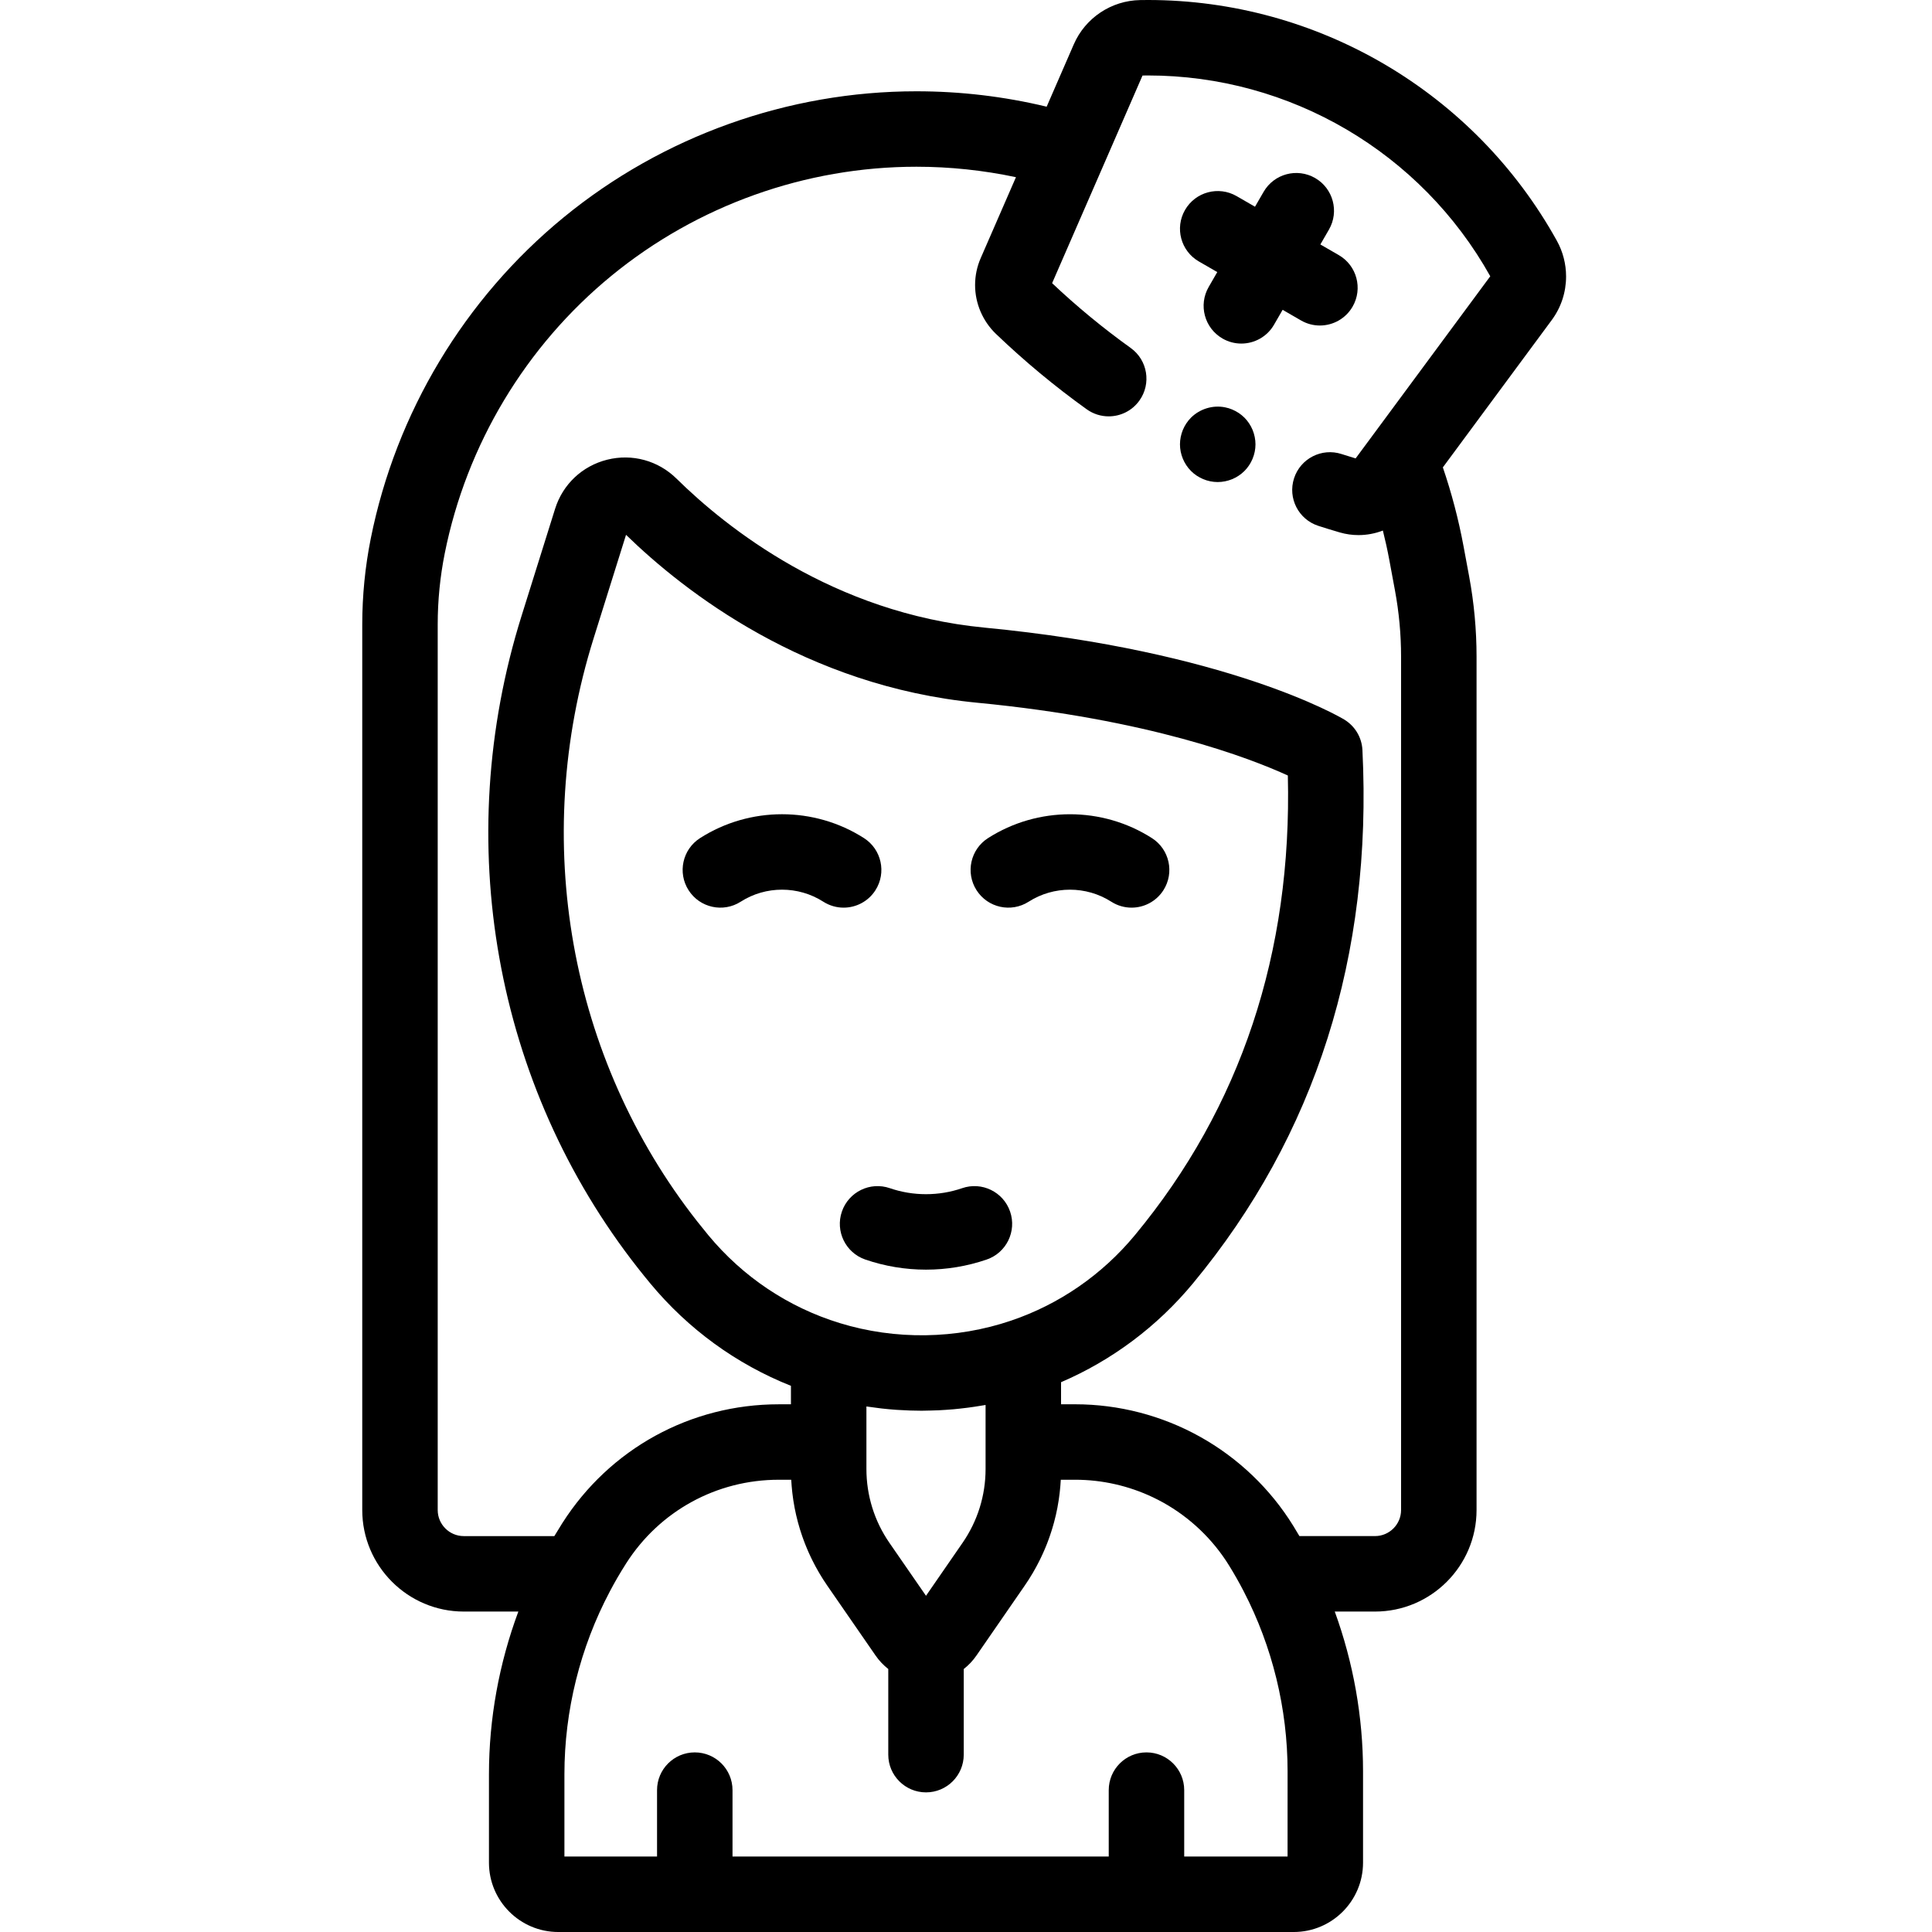 <svg viewBox="-96 0 512 512" xmlns="http://www.w3.org/2000/svg"><path d="m319.027 73.25c0-3.305-.848-6.582-2.457-9.473-21.832-39.34-63.344-63.777-108.332-63.777-.691 0-1.395.012-2.09.02-7.633.125-14.531 4.723-17.578 11.719l-7.195 16.535c-11.262-2.711-22.832-4.082-34.516-4.082-34 0-67.199 11.867-93.488 33.414-26.289 21.547-44.441 51.773-51.117 85.113-1.496 7.477-2.254 15.141-2.254 22.77v234.684c0 14.836 12.07 26.906 26.91 26.906h14.457c-5.113 13.762-7.789 28.41-7.789 43.113v23.438c0 10.129 8.242 18.371 18.371 18.371h194.902c10.129 0 18.367-8.242 18.367-18.371v-24.238c0-14.41-2.574-28.789-7.492-42.312h10.664c14.836 0 26.91-12.07 26.91-26.906v-226.172c0-7.09-.66-14.23-1.957-21.215l-1.504-8.09c-1.32-7.082-3.156-14.066-5.469-20.836l28.82-38.992c2.512-3.383 3.836-7.402 3.836-11.617zm-73.809 418.75h-27.391v-17.598c0-5.523-4.477-10-10-10s-10 4.477-10 10v17.598h-99.703v-17.598c0-5.523-4.477-10-10-10s-10 4.477-10 10v17.598h-24.547v-21.809c0-16.82 4.16-33.57 12.043-48.457 1.277-2.434 2.688-4.863 4.219-7.266l.09-.145c8.855-13.887 23.969-22.176 40.438-22.176h3.316c.012.25.035.496.051.742.016.273.035.543.055.816.031.402.07.805.113 1.203.027.258.051.516.082.77.047.43.109.855.168 1.281.031.227.059.453.094.68.082.523.176 1.047.27 1.566.023.125.039.25.062.375.125.645.262 1.289.406 1.93.039.16.082.32.121.48.113.477.23.949.355 1.422.062.234.133.465.199.699.109.395.223.793.344 1.188.078.254.164.508.246.762.117.367.238.738.367 1.105.09.262.188.523.281.781.129.355.262.711.398 1.062.105.266.211.527.316.789.141.348.285.691.434 1.035.113.262.227.523.344.785.156.344.312.684.477 1.023.121.254.242.508.367.762.172.344.348.684.523 1.023.129.246.254.492.387.734.191.352.387.699.586 1.047.129.227.254.453.387.68.223.379.457.754.688 1.129.117.188.23.375.348.562.359.559.727 1.113 1.102 1.66l12.77 18.477c.949 1.379 2.09 2.582 3.375 3.586v22.695c0 5.523 4.477 10 10 10 5.523 0 10-4.477 10-10v-22.691c1.281-1 2.422-2.203 3.367-3.574l12.758-18.477c.379-.547.746-1.102 1.105-1.66.113-.184.223-.367.336-.551.238-.379.473-.762.703-1.145.129-.223.254-.449.383-.672.199-.352.398-.703.59-1.055.133-.242.258-.484.383-.73.18-.34.355-.684.527-1.027.125-.254.246-.508.367-.762.164-.34.32-.68.477-1.023.117-.262.234-.52.344-.781.152-.348.297-.691.438-1.039.105-.262.211-.523.316-.789.137-.352.27-.707.398-1.062.094-.262.191-.523.281-.785.129-.363.25-.73.367-1.102.082-.254.168-.508.246-.766.121-.391.234-.781.344-1.176.066-.238.141-.473.203-.711.125-.465.238-.93.348-1.395.043-.172.09-.34.129-.512.145-.641.281-1.281.406-1.926.023-.129.043-.254.066-.383.094-.52.188-1.039.266-1.562.035-.227.062-.457.098-.684.059-.426.117-.848.168-1.273.031-.258.055-.52.082-.781.039-.395.078-.797.113-1.195.02-.273.039-.547.055-.816.016-.25.039-.496.051-.746h3.816c7.133 0 14.203 1.605 20.621 4.66.918.438 1.82.902 2.711 1.395 7.129 3.977 13.16 9.734 17.441 16.66 1.387 2.238 2.684 4.527 3.871 6.824 7.617 14.672 11.645 31.168 11.645 47.703zm-86.152-83.105-9.668 14.004-9.68-14.012c-3.996-5.785-6.109-12.562-6.109-19.598v-16.562c.105.016.215.027.32.043.934.141 1.871.262 2.805.375.305.039.609.086.91.117 1.242.141 2.484.254 3.727.344.32.023.641.035.957.055.93.059 1.859.109 2.793.137.457.016.914.02 1.371.027.578.008 1.156.031 1.734.031.203 0 .41-.012.613-.012.609-.004 1.219-.023 1.824-.039.695-.016 1.387-.035 2.078-.066.609-.031 1.215-.07 1.824-.109.691-.047 1.387-.098 2.078-.156.602-.055 1.207-.121 1.809-.184.691-.074 1.387-.156 2.078-.246.598-.078 1.195-.164 1.793-.254.691-.105 1.379-.215 2.07-.332.266-.047.531-.078.793-.129v16.961c0 7.035-2.113 13.809-6.121 19.605zm12.906-58.922c-14.57 4.949-30.703 5.184-45.434.656-13.613-4.172-25.656-12.23-34.812-23.277-.98-1.191-1.961-2.398-2.934-3.637-33.98-43.254-44.254-101.027-27.48-154.543l8.594-27.438c15.445 15.035 47.551 40.117 93.098 44.5 45.5 4.371 72.215 14.668 82.289 19.285 1.145 46.977-12.477 87.938-40.535 121.812-8.688 10.488-20.02 18.312-32.785 22.641zm95.133-233.695c-.004.004-.004.004-.008.008l-3.844 5.199c-1.34-.402-2.566-.785-3.723-1.16-5.258-1.703-10.895 1.18-12.594 6.434-1.703 5.254 1.176 10.891 6.43 12.594 1.734.562 3.594 1.133 5.711 1.754 1.633.473 3.297.699 4.945.699 2.215 0 4.402-.418 6.453-1.203.645 2.566 1.215 5.152 1.699 7.754l1.5 8.082c1.078 5.789 1.625 11.695 1.625 17.562v226.172c0 3.809-3.102 6.906-6.91 6.906h-20.031c-.535-.918-1.082-1.832-1.645-2.738-6.066-9.812-14.613-17.977-24.719-23.605-10.082-5.617-21.516-8.586-33.066-8.586h-3.738v-5.852c13.492-5.797 25.484-14.754 34.969-26.207 32.492-39.227 47.598-86.777 44.898-141.332-.164-3.336-1.984-6.367-4.848-8.086-1.23-.738-30.926-18.16-95.293-24.344-40.051-3.855-68.336-26.391-81.633-39.484-4.875-4.797-11.746-6.672-18.371-5.02-6.605 1.652-11.77 6.516-13.809 13.02l-8.879 28.348c-18.746 59.812-7.215 124.441 30.836 172.875 1.07 1.363 2.152 2.695 3.25 4.027 10.059 12.137 22.852 21.426 37.297 27.164v4.895h-3.238c-23.34 0-44.758 11.746-57.332 31.469l-.094.148c-.621.973-1.223 1.961-1.816 2.957-.07.117-.148.234-.219.355h-24c-3.809 0-6.91-3.102-6.91-6.91v-234.684c0-6.316.629-12.656 1.867-18.848 5.77-28.816 21.457-54.941 44.184-73.566 22.723-18.629 51.422-28.887 80.809-28.887 8.914 0 17.746.945 26.383 2.77l-9.32 21.395c-1 2.273-1.512 4.695-1.512 7.199 0 4.84 2.008 9.547 5.523 12.93 7.531 7.215 15.625 13.941 24.062 19.988 1.766 1.262 3.801 1.871 5.816 1.871 3.117 0 6.184-1.449 8.137-4.176 3.219-4.488 2.188-10.734-2.305-13.953-7.281-5.219-14.285-10.992-20.82-17.168l13.434-30.844c0-.004.004-.004.004-.008l10.52-24.176c.488-.008.977-.016 1.461-.016 37.621 0 72.344 20.379 90.695 53.215zm0 0"/><path d="m258.793 67.605-4.883-2.82 2.277-3.941c2.762-4.785 1.121-10.898-3.66-13.66-4.785-2.762-10.898-1.125-13.66 3.66l-2.277 3.941-4.879-2.816c-4.785-2.758-10.898-1.121-13.66 3.66-2.766 4.781-1.125 10.898 3.66 13.66l4.879 2.816-2.277 3.945c-2.762 4.785-1.121 10.898 3.66 13.66 1.574.91 3.293 1.34 4.992 1.34 3.457 0 6.816-1.793 8.668-5l2.277-3.945 4.879 2.82c1.578.91 3.297 1.34 4.992 1.34 3.457 0 6.816-1.793 8.668-5 2.766-4.785 1.125-10.898-3.656-13.66zm0 0"/><path d="m158.977 314.879c-6.176 2.125-12.98 2.125-19.16 0-5.223-1.801-10.91.977-12.707 6.199s.98 10.914 6.203 12.711c5.184 1.785 10.637 2.68 16.086 2.68 5.449 0 10.898-.895 16.086-2.68 5.223-1.797 8-7.488 6.203-12.711s-7.488-8-12.711-6.199zm0 0"/><path d="m136 235.918c2.973-4.652 1.613-10.836-3.039-13.812-13.195-8.434-30.246-8.434-43.441 0-4.652 2.977-6.012 9.16-3.039 13.812 2.973 4.656 9.16 6.016 13.812 3.043 6.648-4.254 15.242-4.254 21.895 0 1.668 1.062 3.535 1.574 5.375 1.574 3.301 0 6.531-1.633 8.438-4.617zm0 0"/><path d="m212.316 235.918c2.973-4.652 1.613-10.836-3.043-13.809-13.191-8.434-30.242-8.434-43.438 0-4.652 2.973-6.016 9.156-3.039 13.809 2.973 4.656 9.156 6.016 13.809 3.043 6.652-4.25 15.246-4.25 21.898 0 1.668 1.066 3.531 1.574 5.375 1.574 3.301 0 6.527-1.633 8.438-4.617zm0 0"/><path d="m235.945 113.922c-.25-.602-.562-1.184-.922-1.723-.359-.551-.781-1.059-1.238-1.52-.461-.461-.98-.879-1.52-1.238-.551-.363-1.133-.672-1.73-.922-.602-.25-1.23-.449-1.871-.57-3.25-.66-6.699.41-9.031 2.73-.457.461-.879.969-1.238 1.52-.359.539-.672 1.121-.922 1.723-.25.609-.438 1.238-.57 1.879-.129.641-.199 1.301-.199 1.949 0 2.629 1.07 5.211 2.93 7.07 1.859 1.859 4.441 2.93 7.07 2.93.66 0 1.312-.07 1.961-.199.641-.129 1.27-.32 1.871-.57.598-.25 1.18-.559 1.73-.922.539-.359 1.059-.777 1.52-1.238 1.859-1.859 2.93-4.441 2.93-7.07 0-.648-.07-1.309-.199-1.949-.133-.641-.32-1.27-.57-1.879zm0 0"/></svg>